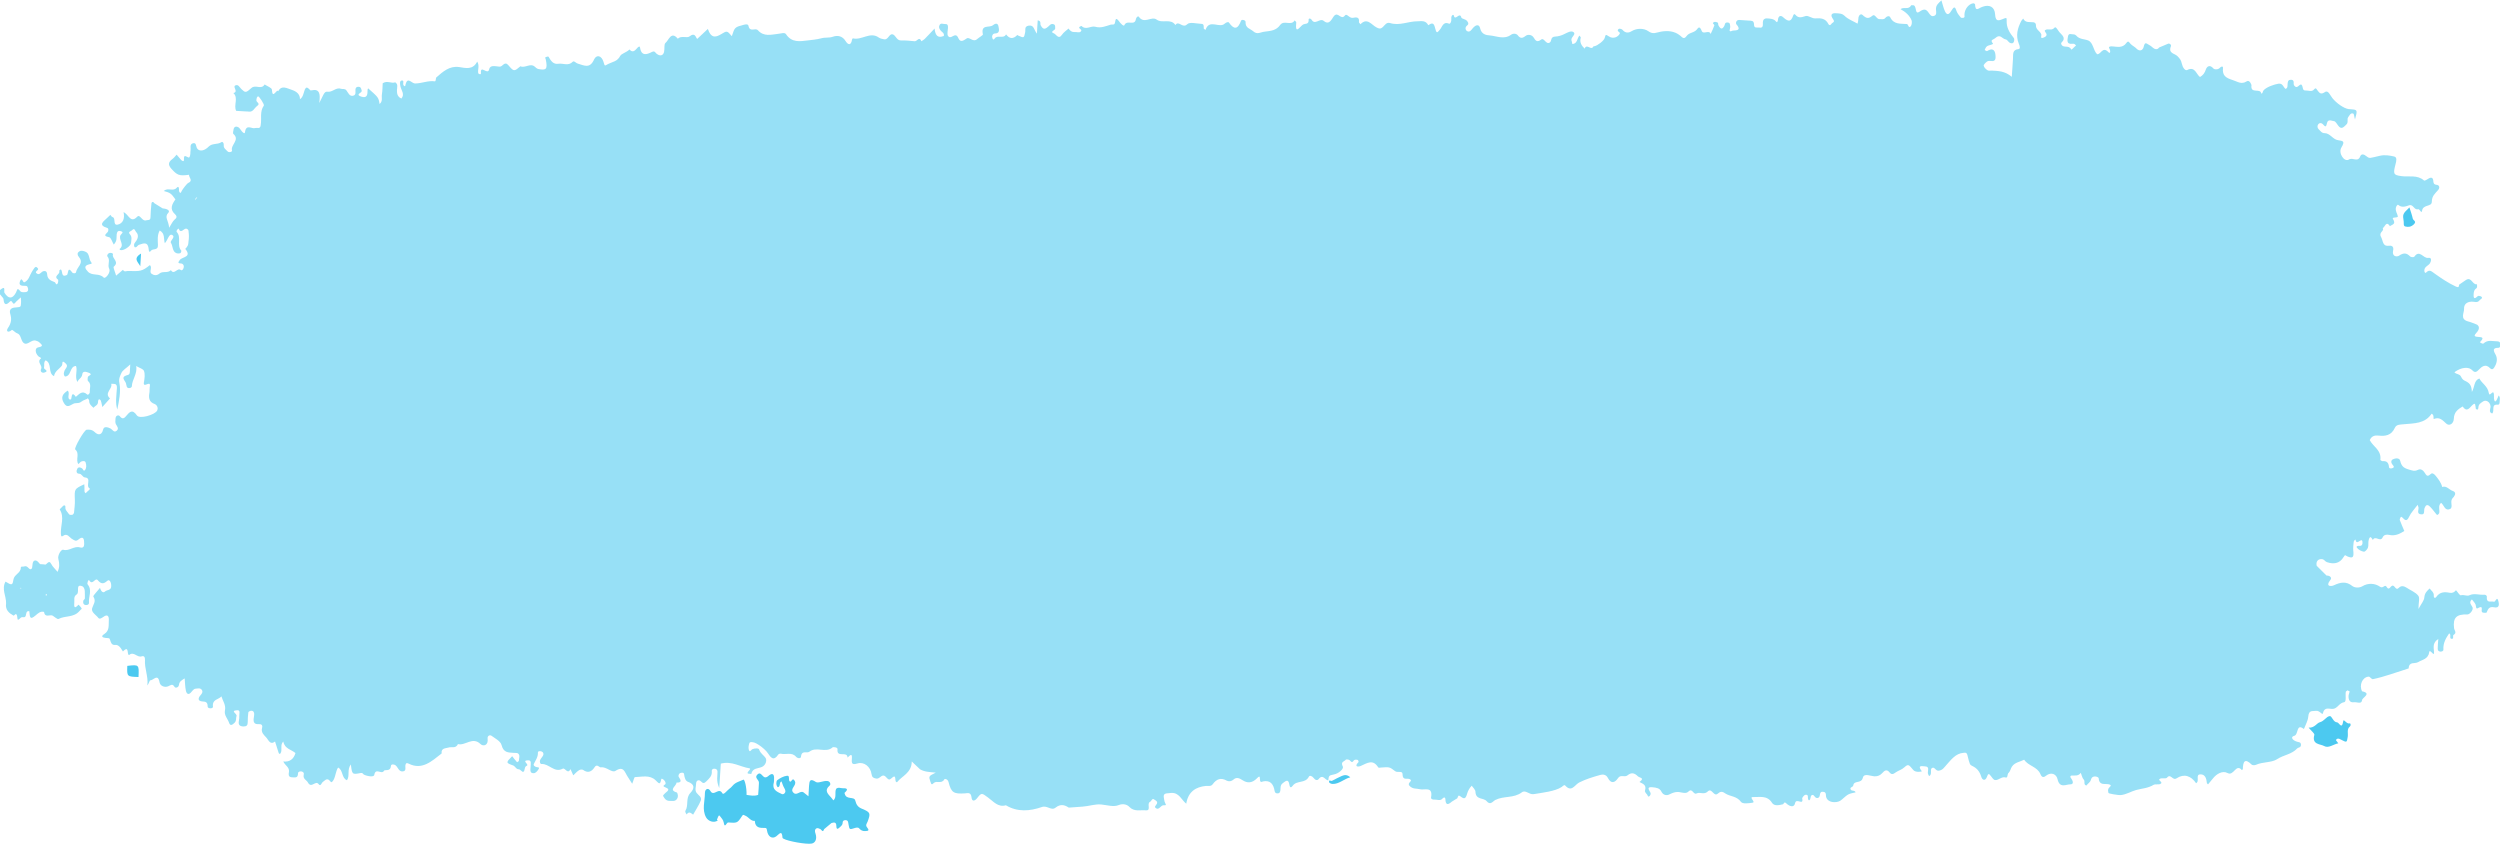 <svg width="266" height="90" viewBox="0 0 266 90" fill="none" xmlns="http://www.w3.org/2000/svg">
<path opacity="0.58" d="M265.832 63.985C265.686 63.34 265.518 64.089 265.351 64.026C265.059 63.922 264.536 64.234 264.599 63.506C264.62 63.34 264.431 63.257 264.264 63.278C263.762 63.319 263.261 63.09 262.738 63.34C262.466 63.465 262.153 63.236 261.839 63.34C261.714 63.382 261.505 62.986 261.317 62.799C261.129 63.028 260.92 63.132 260.627 63.069C260.104 62.965 259.603 62.965 259.226 63.506C259.08 63.714 258.934 63.569 258.955 63.423C258.996 63.007 258.683 62.861 258.516 62.612C258.244 62.861 257.993 63.09 257.951 63.548C257.93 63.901 257.638 64.213 257.324 64.796C257.324 64.13 257.491 63.61 257.303 63.382C257.011 63.007 256.488 62.82 256.091 62.549C255.819 62.362 255.485 62.279 255.255 62.529C254.878 62.924 254.837 62.217 254.523 62.321C254.335 62.383 254.189 62.882 253.938 62.445C253.729 62.113 253.582 62.674 253.227 62.425C252.725 62.071 251.994 61.988 251.346 62.383C251.011 62.57 250.551 62.549 250.3 62.362C249.632 61.821 249.025 61.946 248.315 62.279C248.043 62.404 247.374 62.445 247.959 61.697C248.168 61.447 247.855 61.218 247.541 61.239L246.496 60.199C246.391 59.741 246.642 59.45 247.06 59.492C247.29 59.513 247.395 59.741 247.562 59.804C248.252 60.053 248.942 59.991 249.36 59.263C249.548 58.951 249.548 59.117 249.757 59.2C250.363 59.45 250.468 59.304 250.384 58.535C250.363 58.264 250.405 57.973 250.426 57.703C250.426 57.536 250.614 57.37 250.635 57.432C250.739 58.14 251.304 57.079 251.367 57.661C251.387 57.89 251.325 58.119 251.032 58.077C250.886 58.056 250.656 58.119 250.781 58.285C250.948 58.493 251.241 58.66 251.513 58.701C251.638 58.722 251.889 58.452 251.952 58.264C252.036 58.015 251.952 57.703 252.035 57.432C252.203 56.788 252.454 57.474 252.474 57.453C252.725 56.912 253.269 57.744 253.52 57.162C253.645 56.892 253.938 56.85 254.209 56.912C254.816 57.058 255.338 56.808 255.819 56.496C255.652 56.101 255.485 55.727 255.338 55.331C255.317 55.248 255.38 55.123 255.422 55.04C255.485 54.936 255.547 54.999 255.652 55.103C255.903 55.373 256.091 55.498 256.321 54.999C256.53 54.541 256.906 54.166 257.241 53.709C257.282 53.875 257.303 53.917 257.324 53.959C257.387 54.229 257.073 54.687 257.617 54.728C258.035 54.77 257.889 54.354 257.951 54.125C258.098 53.688 258.286 53.626 258.578 53.938C258.808 54.166 258.996 54.437 259.205 54.687C259.289 54.811 259.352 54.853 259.519 54.624C259.644 54.354 259.352 53.834 259.728 53.501C260.021 53.709 260.104 54.27 260.522 54.208C261.066 54.125 260.752 53.584 260.836 53.251C260.878 53.064 260.982 52.981 261.087 52.856C261.275 52.606 261.317 52.357 260.961 52.232C260.585 52.107 260.313 51.65 259.853 51.816C259.728 51.337 259.435 50.963 259.143 50.609C258.996 50.422 258.787 50.277 258.62 50.443C258.369 50.672 258.223 50.693 258.056 50.401C257.889 50.11 257.617 49.819 257.282 49.986C256.885 50.194 256.634 50.048 256.258 49.944C255.756 49.798 255.505 49.59 255.38 49.029C255.317 48.696 254.857 48.737 254.586 48.883C254.377 48.987 254.398 49.257 254.565 49.445C254.648 49.549 254.816 49.694 254.586 49.798C254.46 49.861 254.189 49.881 254.189 49.694C254.147 49.216 253.938 49.029 253.52 49.07C253.436 49.07 253.269 48.966 253.269 48.945C253.415 47.885 252.474 47.51 252.14 46.824C252.349 46.387 252.663 46.304 253.081 46.345C253.791 46.428 254.439 46.345 254.816 45.513C254.983 45.139 255.401 45.18 255.777 45.139C256.843 45.035 258.014 45.097 258.725 44.016C259.059 44.161 258.85 44.639 258.976 44.577C259.582 44.328 259.895 44.723 260.292 45.076C260.627 45.368 261.066 45.076 261.087 44.556C261.108 43.828 261.547 43.537 262.027 43.246C262.529 43.974 262.801 43.287 263.135 43.038C263.407 42.83 263.344 43.1 263.386 43.204C263.428 43.308 263.386 43.454 263.449 43.516C263.658 43.703 263.7 43.454 263.7 43.35C263.721 42.996 263.972 42.871 264.181 42.726C264.515 42.476 264.954 42.788 264.996 43.225C265.017 43.475 264.745 43.849 265.163 43.995C265.477 43.745 264.996 42.975 265.769 43.059C265.999 43.079 265.957 42.726 265.978 42.518C265.999 42.351 265.978 42.185 265.853 42.081C265.79 42.227 265.748 42.372 265.665 42.518C265.602 42.643 265.477 42.851 265.393 42.58C265.309 42.331 265.414 42.019 265.309 41.79C265.205 41.561 264.87 42.268 264.808 41.81C264.682 41.062 264.076 40.812 263.804 40.271C263.219 40.479 263.323 41.145 263.01 41.706C262.968 40.958 262.78 40.75 262.195 40.479C262.069 40.417 261.944 40.271 261.881 40.126C261.735 39.751 261.338 39.855 261.15 39.606C261.86 39.065 262.696 38.982 263.073 39.418C263.324 39.689 263.533 39.564 263.721 39.356C264.076 38.982 264.473 38.69 264.912 39.148C265.247 39.502 265.393 39.065 265.477 38.94C265.686 38.566 265.748 38.108 265.518 37.713C265.247 37.234 265.247 37.005 265.853 37.005C265.999 37.005 266.062 36.777 266.041 36.589C266.02 36.423 265.916 36.319 265.727 36.319C265.226 36.319 264.703 36.111 264.243 36.548C264.16 36.631 263.846 36.423 263.867 36.402C264.431 35.841 263.992 35.882 263.616 35.841C263.156 35.799 263.282 35.653 263.512 35.383C263.867 35.008 263.825 34.613 263.428 34.489C263.135 34.385 262.864 34.26 262.592 34.197C261.714 33.948 262.195 33.303 262.174 32.866C262.153 32.367 262.487 32.117 262.968 32.096C263.261 32.075 263.595 32.283 263.846 31.93C263.93 31.826 264.16 31.764 264.055 31.597C263.992 31.514 263.721 31.451 263.658 31.493C263.303 31.826 263.156 31.826 263.198 31.264C263.219 31.015 263.261 30.827 263.449 30.703C263.616 30.599 263.553 30.411 263.553 30.245C263.073 30.349 262.968 29.413 262.383 29.787L261.651 30.287C261.609 30.495 261.651 30.64 261.317 30.495C260.501 30.12 259.77 29.621 259.038 29.101C258.704 28.872 258.516 28.622 258.139 28.997C258.014 29.122 257.93 28.893 257.951 28.727C257.993 28.352 258.39 28.269 258.557 27.998C258.704 27.749 258.746 27.374 258.369 27.437C257.847 27.541 257.45 26.501 256.885 27.312C256.822 27.395 256.53 27.374 256.446 27.291C256.07 26.896 255.735 26.875 255.255 27.208C255.025 27.354 254.481 27.312 254.628 26.646C254.711 26.293 254.544 26.105 254.209 26.147C253.499 26.251 253.582 25.669 253.352 25.232C253.039 24.691 253.729 24.608 253.52 24.275C253.771 24.15 253.875 23.443 254.293 24.067C254.502 23.88 254.983 23.88 254.607 23.297C254.46 23.048 255.171 23.235 255.129 23.006C255.067 22.715 254.857 22.465 254.92 22.112C254.962 21.904 255.108 21.737 255.171 21.8C255.568 22.133 255.965 21.966 256.342 21.841C256.781 21.696 256.864 22.403 257.303 22.257C257.429 22.216 257.659 22.756 257.7 22.465C257.784 21.696 258.746 22.049 258.746 21.467C258.746 20.843 259.101 20.593 259.415 20.219C259.603 20.011 259.603 19.678 259.205 19.657C259.017 19.636 258.934 19.532 258.913 19.345C258.892 18.825 258.662 18.825 258.307 19.054C258.181 19.137 257.972 19.262 257.909 19.2C257.199 18.576 256.321 18.846 255.526 18.742C254.648 18.617 254.607 18.534 254.899 17.411C254.962 17.182 255.067 16.745 254.774 16.662C254.272 16.537 253.708 16.454 253.206 16.578C252.161 16.807 252.14 16.911 251.785 16.62C251.534 16.412 251.262 16.329 251.137 16.62C250.865 17.327 250.342 16.703 249.924 16.974C249.423 17.286 248.754 16.267 249.13 15.684C249.548 14.998 249.276 14.998 248.754 14.914C248.21 14.831 247.917 14.166 247.332 14.166C247.019 14.166 246.893 13.916 246.705 13.75C246.559 13.604 246.559 13.417 246.621 13.292C246.726 13.063 246.977 13.042 247.144 13.209C247.353 13.417 247.478 13.646 247.583 13.126C247.688 12.605 248.106 12.876 248.356 12.897C248.503 12.918 248.649 13.188 248.775 13.354C249.13 13.854 249.381 13.5 249.652 13.25C249.903 13.021 249.694 12.689 249.841 12.481C249.966 12.314 250.112 11.961 250.384 12.085C250.489 12.148 250.489 12.46 250.572 12.71C250.844 11.711 250.844 11.69 250.196 11.628C250.091 11.607 249.987 11.628 249.882 11.607C249.36 11.524 248.586 10.962 248.168 10.442C247.938 10.172 247.729 9.548 247.374 9.797C246.914 10.109 246.789 9.881 246.559 9.589C246.475 9.485 246.412 9.277 246.224 9.506C245.973 9.818 245.639 9.61 245.346 9.631C244.97 9.652 245.054 9.36 244.949 9.111C244.761 8.716 244.51 9.444 244.217 9.215C244.071 9.111 244.029 8.986 244.05 8.799C244.05 8.466 243.82 8.466 243.611 8.508C243.444 8.549 243.423 8.736 243.402 8.903C243.381 9.111 243.444 9.34 243.193 9.464C242.942 9.298 242.901 8.84 242.441 8.903C242.023 8.965 241.124 9.256 240.831 9.631C240.747 9.714 240.789 9.922 240.601 9.964C240.518 9.319 239.431 10.047 239.556 9.069C239.556 8.986 239.347 8.466 239.054 8.653C238.469 9.028 238.072 8.674 237.528 8.508C236.818 8.279 236.441 8.05 236.525 7.218C236.546 7.031 236.337 7.052 236.211 7.197C236.002 7.447 235.605 7.405 235.501 7.28C235.145 6.864 234.832 7.031 234.706 7.384C234.581 7.78 234.393 8.008 234.079 8.196C233.661 7.884 233.557 7.031 232.72 7.447C232.491 7.572 232.219 7.135 232.156 6.802C232.052 6.324 231.905 6.219 231.675 5.97C231.404 5.679 230.672 5.699 230.985 4.93C231.048 4.784 230.902 4.618 230.714 4.639L229.731 5.055C229.627 5.2 229.501 5.263 229.334 5.221C229.083 5.159 228.958 4.93 228.707 4.805C228.372 4.639 228.226 4.368 228.08 5.013C227.996 5.325 227.683 5.554 227.285 5.138C227.16 4.992 226.888 4.867 226.7 4.68C226.575 4.555 226.47 4.264 226.261 4.555C225.822 5.179 225.237 4.951 224.673 4.93C224.526 4.93 224.317 4.971 224.422 5.138C224.589 5.408 224.547 5.803 224.317 5.533C223.711 4.888 223.523 5.845 223.126 5.762C222.708 5.346 222.728 4.535 222.185 4.306C221.767 4.139 221.265 4.202 220.91 3.786C220.847 3.723 220.743 3.661 220.659 3.661C220.429 3.682 220.095 3.453 220.032 3.89C219.969 4.243 219.844 4.722 220.471 4.659C220.617 4.639 220.784 4.639 220.889 4.867C220.68 4.951 220.429 5.387 220.366 5.242C220.115 4.743 219.509 5.179 219.321 4.701C219.3 4.659 219.3 4.555 219.342 4.535C219.886 4.015 219.363 3.723 219.112 3.411C218.966 3.224 218.736 2.787 218.61 2.933C218.297 3.328 217.9 2.995 217.607 3.203C217.523 3.266 217.565 3.328 217.649 3.453C217.962 3.827 217.503 3.973 217.398 4.015C217.022 4.139 217.252 3.786 217.189 3.64C217.043 3.287 216.604 3.141 216.625 2.704C216.625 2.496 216.541 2.413 216.374 2.371C215.977 2.309 215.517 2.475 215.266 1.976C215.203 2.059 215.14 2.122 215.078 2.205C214.66 2.995 214.451 3.807 214.806 4.659C214.91 4.888 214.973 5.2 214.785 5.221C214.053 5.283 214.221 5.845 214.179 6.303C214.137 6.844 214.116 7.405 214.053 8.175C213.322 7.551 212.611 7.551 211.921 7.509C211.754 7.509 211.566 7.551 211.461 7.468C211.294 7.364 211.106 7.176 211.064 6.989C211.043 6.885 211.273 6.656 211.42 6.552C211.524 6.469 211.712 6.469 211.859 6.49C212.381 6.573 212.339 6.157 212.318 5.845C212.256 5.221 211.921 5.117 211.44 5.429C211.378 5.471 211.273 5.367 211.169 5.325C211.211 5.242 211.231 5.159 211.273 5.096C211.44 4.763 211.817 4.847 212.068 4.659C211.691 4.202 212.068 4.264 212.318 4.035C212.82 3.578 213.029 4.119 213.364 4.181C213.614 4.223 213.677 4.472 213.844 4.555C213.97 4.618 214.179 4.659 214.262 4.472C214.325 4.347 214.346 4.119 214.262 4.035C213.823 3.495 213.468 2.933 213.51 2.163C213.531 1.81 213.405 1.914 213.175 1.997C212.778 2.142 212.318 2.434 212.277 1.518C212.235 0.749 211.691 0.437 210.918 0.728C210.5 0.874 210.186 1.31 210.144 0.458C210.144 0.416 209.998 0.333 209.935 0.354C209.475 0.416 209.016 0.978 209.016 1.581C209.016 1.726 209.078 1.851 208.911 1.893C208.827 1.914 208.66 1.914 208.618 1.851C208.472 1.643 208.284 1.477 208.179 1.186C208.012 0.666 207.908 0.666 207.594 1.186C207.343 1.602 207.134 1.602 206.946 1.206C206.779 0.853 206.695 0.437 206.57 0.042C206.256 0.333 205.964 0.541 205.985 1.019C206.005 1.248 206.11 1.622 205.734 1.706C205.483 1.768 205.357 1.56 205.232 1.394C204.939 0.936 204.709 0.915 204.229 1.248C203.664 1.643 204.02 0.458 203.476 0.562C203.434 0.562 203.351 0.541 203.33 0.582C203.079 1.082 202.535 0.686 202.222 0.978C202.724 1.248 203.163 1.622 203.393 2.163C203.455 2.33 203.413 2.662 203.309 2.787C203.058 3.079 203.058 2.579 202.891 2.558C202.222 2.496 201.511 2.642 201.114 1.83C201.009 1.643 200.738 1.726 200.591 1.914C200.424 2.122 200.215 2.018 200.006 2.038C199.672 2.08 199.504 1.435 199.233 1.664C198.815 2.018 198.585 1.976 198.187 1.602C197.978 1.394 197.728 1.643 197.728 2.018C197.728 2.163 197.686 2.33 197.644 2.517C197.142 2.226 196.641 2.059 196.264 1.685C195.972 1.414 195.7 1.435 195.407 1.414C194.843 1.352 194.717 1.602 195.052 2.059C195.282 2.371 194.947 2.392 194.864 2.538C194.78 2.683 194.634 2.746 194.529 2.538C194.237 1.955 193.714 1.914 193.191 1.955C192.794 1.997 192.418 1.622 192.125 1.706C191.707 1.83 191.373 1.976 191.038 1.581C190.955 1.477 190.871 1.477 190.808 1.622C190.537 2.475 190.16 2.226 189.701 1.81C189.492 1.622 189.22 1.664 189.178 2.08C189.157 2.226 189.115 2.475 188.948 2.267C188.739 2.018 188.509 2.018 188.258 1.976C187.84 1.914 187.527 1.955 187.568 2.538C187.589 2.787 187.506 2.995 187.213 2.933C186.983 2.891 186.628 3.058 186.628 2.621C186.628 2.35 186.544 2.226 186.293 2.205C185.875 2.184 185.457 2.142 185.039 2.122C184.725 2.122 184.663 2.454 184.746 2.579C185.436 3.37 184.454 3.203 184.328 3.266C183.827 3.515 184.119 3.016 184.098 2.85C184.057 2.621 184.119 2.413 183.806 2.392C183.492 2.371 183.555 2.621 183.45 2.787C183.241 3.141 183.074 3.12 182.844 2.704C182.802 2.621 182.823 2.434 182.781 2.413C182.656 2.35 182.468 2.288 182.363 2.35C182.092 2.496 182.447 2.6 182.405 2.704C182.301 3.016 182.154 3.307 182.008 3.619C181.841 3.079 181.193 3.807 181.026 3.203C180.984 3.079 180.816 2.746 180.607 3.058C180.315 3.515 179.729 3.432 179.458 3.827C179.165 4.243 178.998 3.973 178.768 3.786C178.162 3.287 177.409 3.245 176.719 3.37C176.218 3.453 175.904 3.703 175.361 3.307C174.943 3.016 174.19 2.954 173.584 3.328C173.249 3.536 172.915 3.515 172.622 3.162C172.539 3.079 172.288 3.016 172.225 3.079C171.932 3.328 172.413 3.411 172.35 3.557C172.183 3.952 171.619 4.181 171.18 3.869C170.804 3.619 170.845 3.703 170.741 4.035C170.657 4.347 169.947 4.867 169.675 4.909C169.633 4.909 169.549 4.93 169.528 4.951C169.299 5.429 168.818 4.576 168.609 5.179C168.295 4.867 168.044 4.535 168.191 4.015C168.212 3.952 168.107 3.869 168.044 3.786C167.793 4.119 167.814 4.68 167.292 4.68C167.271 4.576 167.271 4.472 167.229 4.368C167.041 3.973 167.731 3.703 167.438 3.432C167.187 3.224 166.79 3.453 166.456 3.619C166.184 3.765 165.766 3.89 165.473 3.89C164.951 3.911 165.118 4.368 164.909 4.514C164.491 4.805 164.303 3.973 163.989 4.202C163.571 4.535 163.383 4.347 163.195 4.015C162.986 3.661 162.568 3.661 162.379 3.786C162.024 4.056 161.794 4.16 161.481 3.744C161.334 3.557 160.979 3.536 160.77 3.703C160.017 4.243 159.244 3.827 158.491 3.765C158.22 3.744 157.634 3.703 157.488 3.016C157.383 2.538 157.007 2.579 156.589 3.141C156.422 3.37 156.255 3.411 156.087 3.307C155.899 3.162 155.878 2.912 156.066 2.746C156.275 2.579 156.275 2.475 156.108 2.246C155.92 1.997 155.544 2.038 155.481 1.851C155.314 1.206 154.812 2.309 154.687 1.643C154.687 1.622 154.603 1.56 154.582 1.581C154.352 1.726 154.436 1.976 154.415 2.184C154.394 2.371 154.29 2.579 154.164 2.517C153.516 2.246 153.453 2.912 153.161 3.203C153.056 3.307 152.889 3.64 152.764 3.224C152.617 2.808 152.638 2.205 151.969 2.683C151.698 2.163 151.3 2.246 150.799 2.267C149.837 2.267 148.896 2.766 147.914 2.454C147.517 2.33 147.35 2.683 147.12 2.891C146.89 3.099 146.722 3.058 146.451 2.912C145.928 2.642 145.468 1.83 144.758 2.579C144.695 2.496 144.59 2.434 144.59 2.35C144.674 1.768 144.256 1.83 143.984 1.893C143.587 1.997 143.294 1.373 143.106 1.643C142.688 2.205 142.375 1.206 141.956 1.685C141.706 1.955 141.476 2.746 140.849 2.226C140.43 1.872 139.929 2.725 139.553 2.101C139.448 1.934 139.239 1.934 139.239 2.08C139.281 2.642 138.863 2.475 138.633 2.621C138.298 2.829 137.776 3.765 137.922 2.392C137.922 2.33 137.818 2.246 137.755 2.163C137.379 2.808 136.626 2.08 136.208 2.662C135.79 3.245 135.225 3.287 134.557 3.37C134.118 3.411 133.783 3.723 133.344 3.328C133.01 3.037 132.487 2.995 132.529 2.33C132.529 2.122 132.111 2.038 132.048 2.205C131.693 3.162 131.296 3.162 130.752 2.392C130.689 2.309 130.48 2.371 130.334 2.496C129.749 3.079 128.683 1.955 128.264 3.183C128.202 3.12 128.076 3.079 128.076 3.016C128.076 2.787 128.118 2.538 127.826 2.538C127.303 2.517 126.592 2.309 126.32 2.579C125.819 3.079 125.422 2.122 125.066 2.662C124.544 1.914 123.687 2.538 123.059 2.08C122.516 1.685 121.743 2.6 121.178 1.789C121.095 1.664 120.885 1.851 120.865 2.018C120.739 2.829 119.903 2.038 119.631 2.683C119.569 2.85 119.213 2.475 119.067 2.267C118.628 1.685 118.711 2.267 118.607 2.496C118.523 2.683 118.335 2.579 118.189 2.621C117.645 2.787 117.123 3.016 116.558 2.85C116.078 2.704 115.555 3.245 115.074 2.766C115.053 2.746 114.844 2.85 114.823 2.912C114.782 3.079 115.262 3.162 114.949 3.391C114.802 3.495 114.552 3.391 114.343 3.411C114.05 3.432 113.862 3.287 113.695 3.037C113.465 3.245 113.172 3.432 113.005 3.682C112.628 4.264 112.378 3.64 112.148 3.557C111.625 3.37 112.273 3.245 112.273 3.037C112.252 2.87 112.315 2.683 112.148 2.6C112.022 2.538 111.855 2.517 111.709 2.662C111.186 3.183 110.998 3.183 110.726 2.683C110.643 2.538 110.831 2.246 110.413 2.163C110.392 2.6 110.35 3.016 110.329 3.578C109.995 3.183 110.036 2.642 109.472 2.725C108.949 2.808 109.138 3.183 109.075 3.453C108.949 4.056 108.949 4.056 108.343 3.786C108.301 3.765 108.239 3.723 108.239 3.723C107.821 4.16 107.423 4.16 107.047 3.661C106.755 4.181 106.148 3.661 105.835 4.098C105.73 4.243 105.668 4.243 105.605 4.098C105.563 3.994 105.542 3.89 105.584 3.786C105.626 3.619 105.751 3.557 105.918 3.557C106.441 3.536 106.274 3.037 106.232 2.787C106.169 2.434 105.897 2.475 105.647 2.683C105.291 2.995 104.33 2.538 104.581 3.661C104.601 3.744 104.183 3.973 103.995 4.139C103.535 4.576 103.159 3.869 102.846 4.098C102.49 4.347 102.177 4.535 101.968 4.056C101.675 3.37 101.299 4.098 100.985 3.931C100.902 3.89 100.818 3.765 100.818 3.682C100.797 3.453 100.839 3.224 100.86 3.016C100.881 2.787 100.881 2.538 100.567 2.558C100.379 2.579 100.128 2.413 99.982 2.642C99.856 2.85 99.919 3.037 100.065 3.224C100.191 3.411 100.504 3.495 100.421 3.827C99.794 4.077 99.522 3.807 99.438 3.037C99.041 3.453 98.728 3.807 98.393 4.139C98.288 4.243 98.163 4.306 98.038 4.389C97.808 3.827 97.578 4.41 97.327 4.389C96.846 4.347 96.386 4.285 95.906 4.306C95.425 4.327 95.341 3.848 95.049 3.682C94.609 3.474 94.526 4.285 94.066 4.181C93.878 4.139 93.69 4.119 93.502 3.994C92.582 3.328 91.662 4.327 90.742 4.077C90.721 4.077 90.68 4.16 90.659 4.202C90.554 4.867 90.241 4.805 89.969 4.368C89.614 3.786 89.07 3.744 88.61 3.911C88.192 4.056 87.795 3.952 87.377 4.077C86.917 4.202 86.394 4.243 85.913 4.306C85.161 4.389 84.241 4.576 83.635 3.64C83.489 3.411 83.091 3.578 82.799 3.599C82.067 3.682 81.273 3.931 80.646 3.224C80.374 2.912 79.789 3.474 79.642 2.766C79.601 2.538 79.35 2.579 79.12 2.642C78.179 2.891 78.179 2.891 77.866 3.848C77.343 3.245 77.364 3.266 76.758 3.619C76.235 3.931 75.692 4.181 75.315 3.079C74.876 3.495 74.542 3.807 74.186 4.139C74.019 4.015 73.978 3.391 73.371 3.869C73.1 4.098 72.493 3.744 72.117 4.119C71.406 3.266 71.156 4.285 70.8 4.576C70.633 4.722 70.737 5.2 70.654 5.533C70.549 5.949 70.194 6.011 69.818 5.679C69.692 5.554 69.65 5.387 69.358 5.533C68.898 5.762 68.25 6.053 68.103 5.075C68.083 4.909 67.999 4.93 67.874 5.034C67.623 5.283 67.372 5.72 66.975 5.263C66.682 5.575 66.118 5.699 65.992 5.949C65.679 6.552 65.177 6.573 64.717 6.802C64.341 6.989 64.362 7.114 64.216 6.594C64.006 5.887 63.463 5.783 63.212 6.324C62.752 7.384 62.083 6.927 61.456 6.76C61.289 6.719 61.08 6.428 60.934 6.573C60.474 7.052 59.93 6.719 59.449 6.781C58.864 6.885 58.613 6.469 58.362 6.032C58.342 5.991 58.174 6.032 58.07 6.074C57.944 6.136 58.049 6.199 58.07 6.324C58.279 7.364 58.133 7.509 57.275 7.343C57.087 7.301 57.025 7.176 56.899 7.093C56.418 6.677 55.875 7.28 55.373 7.052C54.704 7.613 54.683 7.634 54.098 6.948C53.68 6.448 53.492 7.114 53.157 7.093C52.76 7.072 52.154 6.864 52.05 7.364C51.903 8.071 51.088 6.802 51.172 7.8C51.192 7.946 50.921 7.925 50.879 7.759C50.816 7.384 51.046 6.989 50.774 6.552C50.315 7.468 49.541 7.239 48.851 7.135C47.827 6.989 47.137 7.613 46.426 8.237C46.343 8.3 46.406 8.674 46.259 8.653C45.548 8.549 44.859 8.882 44.169 8.882C43.772 8.882 43.333 8.05 43.124 9.111C43.103 9.215 42.977 9.173 42.915 9.028C42.852 8.861 43.04 8.508 42.726 8.57C42.496 8.612 42.559 8.986 42.601 9.173C42.685 9.61 43.103 10.026 42.706 10.484C42.141 10.234 42.225 9.714 42.267 9.215C42.287 9.028 42.246 8.903 42.057 8.757C41.66 8.924 41.2 8.528 40.72 8.861C40.699 9.236 40.699 9.631 40.636 10.026C40.573 10.359 40.761 10.775 40.385 11.066C40.281 10.38 40.26 10.359 39.173 9.402C39.152 9.444 39.11 9.485 39.11 9.548C39.11 10.047 39.089 10.505 38.42 10.276C37.73 10.026 38.587 9.881 38.483 9.631C38.42 9.485 38.441 9.319 38.274 9.256C38.128 9.215 37.94 9.215 37.856 9.381C37.73 9.652 38.002 10.109 37.542 10.193C37.166 10.255 37.041 9.839 36.852 9.61C36.685 9.402 36.455 9.506 36.267 9.444C35.745 9.256 35.368 9.86 34.804 9.756C34.49 9.693 34.323 10.317 33.968 10.962C34.114 9.964 33.989 9.423 33.153 9.61C33.111 9.631 33.027 9.631 33.006 9.589C32.734 9.319 32.546 9.09 32.358 9.756C32.295 9.943 32.212 10.38 31.919 10.546C31.919 9.881 31.334 9.652 30.958 9.527C30.581 9.423 29.954 9.007 29.599 9.714C29.453 9.381 28.993 10.65 28.93 9.548C28.93 9.34 28.428 9.173 28.157 8.986C27.801 9.589 27.195 8.965 26.756 9.36C26.15 9.901 26.108 9.881 25.669 9.464C25.481 9.277 25.355 8.944 25.042 9.09C24.707 9.236 25.418 9.756 24.833 9.901C25.397 10.421 24.833 11.17 25.125 11.794C25.46 11.815 25.815 11.836 26.171 11.857C26.275 11.857 26.38 11.857 26.484 11.877C26.923 11.94 27.07 11.482 27.362 11.274C27.759 11.004 27.237 10.879 27.279 10.65C27.299 10.484 27.32 10.296 27.467 10.255C27.571 10.234 28.157 11.129 28.073 11.233C27.613 11.877 27.864 12.626 27.738 13.313C27.697 13.77 27.383 13.562 27.153 13.625C26.798 13.75 26.192 13.146 26.066 14.062C26.045 14.29 25.857 14.103 25.753 13.999C25.606 13.833 25.502 13.604 25.334 13.521C25.167 13.438 24.916 13.438 24.854 13.75C24.833 13.916 24.749 14.186 24.833 14.249C25.564 14.894 24.519 15.393 24.686 16.017C24.728 16.163 24.352 16.267 24.206 16.1C24.038 15.913 23.767 15.767 23.808 15.434C23.829 15.226 23.683 15.039 23.558 15.123C23.14 15.414 22.596 15.206 22.199 15.601C21.781 16.038 21.237 16.163 20.986 15.809C20.819 15.58 20.924 15.081 20.464 15.268C20.171 15.393 20.318 15.767 20.276 16.017C20.255 16.121 20.255 16.246 20.255 16.35C20.213 16.724 20.15 16.849 19.941 16.703C19.314 16.329 19.753 17.203 19.461 17.14C19.377 17.119 19.314 17.057 19.252 16.995C19.105 16.828 18.98 16.662 18.792 16.454C18.645 16.62 18.52 16.787 18.353 16.911C17.935 17.223 17.83 17.515 18.248 17.972C18.854 18.638 19.063 18.742 20.109 18.596C20.088 18.887 20.589 19.22 20.025 19.47C19.879 19.532 19.419 20.156 19.356 20.281C19.314 20.364 19.231 20.531 19.21 20.531C19.043 20.468 19.043 20.323 19.043 20.156C19.043 20.032 19.022 19.74 18.812 19.969C18.436 20.427 17.851 19.907 17.433 20.323C18.123 20.51 18.227 20.593 18.666 21.217C18.311 21.716 18.018 22.236 18.604 22.777C18.854 23.006 18.834 23.173 18.562 23.381C18.374 23.547 18.269 23.797 17.997 24.233C17.935 23.443 17.454 23.11 17.914 22.632C18.102 22.445 17.872 22.216 17.308 22.174L16.409 21.613C16.304 21.425 16.137 21.467 16.116 21.633C16.053 22.133 16.032 22.652 16.011 23.152C15.991 23.485 15.74 23.381 15.552 23.443C15.113 23.589 14.904 22.756 14.611 23.048C13.879 23.817 13.712 22.819 13.148 22.569C13.294 23.256 13.085 23.776 12.521 23.901C11.956 24.005 12.374 23.193 11.956 23.089C11.873 23.069 11.81 22.944 11.747 22.86C11.622 22.965 11.517 23.089 11.392 23.193C11.015 23.568 10.388 23.942 11.413 24.254C11.58 24.296 11.538 24.608 11.454 24.691C11.099 25.024 11.078 25.128 11.601 25.232C11.81 25.273 11.935 25.731 12.102 26.022C12.5 25.606 12.374 25.253 12.416 24.92C12.458 24.608 12.604 24.525 12.834 24.587C13.231 24.712 12.939 24.837 12.834 25.003C12.541 25.482 13.336 26.064 12.709 26.501C12.751 26.542 12.771 26.605 12.813 26.605C13.148 26.709 13.921 26.189 13.942 25.856C13.963 25.544 14.088 25.211 13.817 24.92C13.566 24.649 13.963 24.608 14.067 24.483C14.318 24.192 14.381 24.587 14.486 24.691C14.757 24.962 14.694 25.315 14.527 25.585C14.381 25.814 14.151 25.96 14.318 26.293C14.548 26.397 14.611 26.105 14.799 26.043C15.301 25.877 15.74 25.689 15.823 26.522C15.823 26.626 15.865 26.958 16.053 26.688C16.262 26.397 16.827 26.709 16.806 26.064C16.785 25.565 16.722 25.003 16.994 24.525C17.579 24.837 17.391 25.419 17.537 25.877C17.83 25.585 17.976 24.878 18.269 24.982C18.792 25.19 18.039 25.606 18.185 25.835C18.415 26.189 18.311 26.75 18.771 26.938C18.896 26.979 19.063 26.979 19.189 26.938C19.252 26.917 19.314 26.688 19.293 26.667C18.771 26.126 19.335 25.253 18.812 24.691C18.729 24.608 18.834 24.4 19.001 24.317C19.252 24.962 19.565 24.233 19.858 24.337C20.13 24.441 20.046 24.67 20.088 24.878C20.13 25.086 20.067 25.773 20.025 25.981C19.983 26.23 19.711 26.48 19.711 26.48C20.443 27.374 19.419 27.312 19.147 27.645C18.75 28.123 19.189 27.978 19.377 28.061C19.523 28.123 19.586 28.29 19.544 28.477C19.502 28.643 19.377 28.831 19.231 28.727C18.854 28.435 18.541 29.309 18.185 28.747C17.83 29.101 17.328 28.81 16.973 29.101C16.68 29.351 16.367 29.309 16.116 29.122C15.844 28.914 16.241 28.456 15.949 28.206C15.113 28.872 14.945 28.872 13.628 28.831C13.419 28.831 13.231 28.976 13.085 28.706C12.855 28.914 12.625 29.101 12.353 29.33C12.27 28.997 12.019 28.456 12.102 28.373C12.751 27.853 11.873 27.499 12.019 27.062C12.061 26.938 11.768 26.875 11.643 26.917C11.475 26.958 11.35 27.187 11.434 27.291C11.789 27.686 11.392 28.165 11.622 28.602C11.81 28.997 11.204 29.704 11.036 29.538C10.556 29.018 9.824 29.392 9.364 28.914C9.092 28.622 8.841 28.29 9.489 28.123C9.615 28.082 9.866 28.102 9.699 27.895C9.427 27.562 9.552 26.979 9.113 26.792C8.883 26.688 8.591 26.605 8.382 26.792C8.193 26.938 8.235 27.166 8.402 27.354C8.967 28.019 8.173 28.415 8.089 28.955C8.068 29.122 7.754 29.101 7.692 28.997C7.148 28.227 7.295 29.184 7.106 29.267C6.479 29.559 6.688 28.851 6.479 28.664C6.458 28.643 6.291 28.81 6.291 28.81C6.5 29.163 5.622 29.351 6.166 29.746C6.229 29.787 6.187 30.099 6.124 30.183C5.936 30.391 5.936 30.058 5.81 30.016C5.413 29.871 5.037 29.704 5.016 29.184C4.995 28.851 4.807 28.81 4.619 28.851C4.389 28.914 4.222 29.288 3.95 29.122C3.553 28.893 4.201 28.747 4.034 28.56C3.783 28.248 3.72 28.415 3.406 28.893C3.156 29.288 3.072 29.829 2.591 30.037C2.424 30.099 2.32 29.351 2.11 29.975C1.985 30.37 2.299 30.411 2.57 30.411C2.675 30.411 2.8 30.411 2.863 30.453C2.926 30.495 2.968 30.619 2.988 30.723C3.03 30.911 2.926 31.056 2.758 31.077C2.549 31.098 2.278 31.119 2.173 30.994C1.776 30.515 1.86 30.869 1.671 31.181C1.295 31.847 0.877 31.784 0.48 31.16C0.375 31.015 0.668 30.307 0.041 30.827C-0.356 31.16 -0.001 31.264 0.104 31.431C0.187 31.576 0.355 31.68 0.375 31.826C0.417 32.492 0.689 32.471 1.044 32.096C1.316 31.805 1.337 32.575 1.609 32.221C1.755 32.034 1.964 31.888 2.215 31.639C2.236 31.951 2.257 32.096 2.236 32.263C2.215 32.7 2.194 32.658 1.609 32.72C1.274 32.741 0.94 32.887 1.086 33.386C1.253 33.927 1.212 34.364 0.856 34.884C0.605 35.237 0.835 35.466 1.253 35.112C1.337 35.05 1.588 35.383 1.839 35.466C2.236 35.591 2.215 36.215 2.487 36.465C2.905 36.839 3.302 36.111 3.783 36.236C3.929 36.277 4.075 36.319 4.18 36.423C4.389 36.631 4.744 36.839 4.055 36.964C3.699 37.026 3.72 37.567 4.096 37.921C4.18 38.004 4.452 38.066 4.347 38.15C3.866 38.545 4.577 38.878 4.368 39.273C4.243 39.522 4.473 39.71 4.703 39.647C5.309 39.46 4.64 39.314 4.682 39.127C4.744 38.878 4.619 38.566 4.849 38.337C5.58 38.649 5.058 39.71 5.748 40.022C5.831 39.481 6.312 39.273 6.584 38.898C6.688 38.753 6.521 38.212 6.96 38.649C7.211 38.878 7.148 39.002 6.96 39.273C6.814 39.46 6.688 39.876 6.918 40.063C7.629 40.022 7.378 38.961 8.089 38.94C8.277 39.46 7.922 40.042 8.235 40.646C8.361 40.292 8.716 40.23 8.758 39.814C8.8 39.439 9.197 39.564 9.406 39.647C9.991 39.855 9.364 39.959 9.343 40.126C9.343 40.292 9.26 40.459 9.406 40.583C9.74 40.895 9.531 41.311 9.552 41.686C9.573 41.894 9.364 42.06 9.28 41.977C8.758 41.498 8.444 41.914 8.068 42.227C7.775 41.81 7.65 41.852 7.587 42.393C7.566 42.58 7.336 42.539 7.295 42.351C7.232 42.102 7.42 41.81 7.211 41.561C6.709 41.873 6.417 42.247 6.793 42.871C7.127 43.454 7.42 43.142 7.817 42.955C8.068 42.83 8.382 42.975 8.674 42.726C8.862 42.559 9.28 42.476 9.343 42.372C9.385 42.455 9.489 42.539 9.489 42.622C9.469 43.017 9.74 43.183 9.949 43.391C10.096 43.183 10.43 43.121 10.43 42.767C10.43 42.601 10.493 42.393 10.66 42.539C10.786 42.643 10.786 42.913 10.89 43.308C11.204 42.955 11.454 42.663 11.705 42.393C11.036 41.81 12.019 41.374 11.831 40.833C12.123 40.874 12.479 40.729 12.437 41.311C12.395 42.06 12.249 42.83 12.479 43.579C12.667 42.643 12.876 41.665 12.709 40.791C12.604 40.313 12.771 40.022 12.897 39.73C13.022 39.398 13.419 39.19 13.858 38.773C13.817 39.273 13.838 39.502 13.796 39.71C13.754 39.876 13.607 39.897 13.461 39.938C12.834 40.146 13.273 40.438 13.399 40.77C13.482 41.02 13.419 41.332 13.796 41.291C13.879 41.291 14.026 41.187 14.026 41.124C14.046 40.354 14.653 39.772 14.486 38.94C14.862 39.169 15.259 39.252 15.322 39.481C15.447 39.814 15.384 40.25 15.322 40.625C15.154 41.415 16.032 40.417 15.949 41.062C15.907 41.291 15.928 41.519 15.907 41.727C15.802 42.31 15.823 42.767 16.471 42.996C16.68 43.079 16.869 43.371 16.722 43.683C16.492 44.14 14.841 44.619 14.569 44.203C14.067 43.475 13.775 43.849 13.419 44.265C13.148 44.598 12.98 44.577 12.73 44.265C12.625 44.14 12.312 44.182 12.291 44.515C12.27 44.723 12.249 44.993 12.332 45.139C12.479 45.388 12.688 45.617 12.395 45.846C12.123 46.054 11.977 45.721 11.768 45.596C11.517 45.472 11.057 45.305 10.974 45.7C10.786 46.47 10.305 46.2 10.075 45.971C9.782 45.7 9.51 45.7 9.218 45.721C8.967 45.742 7.859 47.676 8.005 47.822C8.528 48.28 8.005 48.925 8.34 49.382C8.465 49.278 8.57 49.112 8.695 49.091C8.821 49.049 9.051 49.008 9.113 49.216C9.197 49.486 9.218 49.777 9.051 50.006C8.883 50.214 8.841 49.902 8.737 49.84C8.528 49.694 8.319 49.673 8.214 49.902C8.11 50.09 8.11 50.401 8.402 50.401C8.716 50.401 8.779 50.776 9.03 50.797C9.803 50.859 9.051 51.712 9.552 51.982C9.657 52.045 9.26 52.294 9.113 52.482C8.946 52.357 8.988 52.19 8.988 52.024C8.988 51.858 8.988 51.712 8.967 51.525C7.901 52.024 7.922 52.024 7.964 53.168C7.984 53.626 7.922 54.062 7.88 54.52C7.88 54.603 7.775 54.749 7.713 54.77C7.566 54.791 7.399 54.832 7.295 54.645C7.148 54.416 6.918 54.27 6.96 53.938C6.981 53.792 6.835 53.688 6.667 53.875C6.563 54 6.333 54.187 6.354 54.208C6.897 55.04 6.417 55.935 6.479 56.808C6.5 56.933 6.479 57.183 6.709 57.016C7.169 56.684 7.378 57.183 7.671 57.349C7.922 57.495 8.068 57.64 8.34 57.411C8.632 57.162 8.925 57.079 8.946 57.62C8.967 57.932 9.009 58.389 8.507 58.244C7.88 58.056 7.357 58.68 6.73 58.493C6.5 58.431 6.103 59.117 6.208 59.471C6.333 59.949 6.354 60.365 6.124 60.844C5.852 60.511 5.601 60.303 5.455 60.012C5.162 59.45 4.974 60.22 4.723 60.053C4.619 60.053 4.514 60.032 4.41 60.032C4.222 60.074 4.159 59.887 4.055 59.783C3.887 59.617 3.657 59.554 3.532 59.783C3.406 60.012 3.49 60.407 3.344 60.532C3.093 60.719 2.968 60.136 2.612 60.261C2.487 60.324 2.215 60.22 2.215 60.386C2.215 61.01 1.504 61.093 1.421 61.697C1.337 62.3 1.233 62.279 0.584 61.884C0.146 62.674 0.668 63.423 0.647 64.193C0.543 64.9 0.961 65.233 1.442 65.503C1.504 65.545 1.713 65.108 1.818 65.524C1.881 65.753 1.776 66.19 2.173 65.753C2.32 65.607 2.466 65.69 2.591 65.67C2.905 65.586 2.633 64.962 3.114 65.025C3.177 65.836 3.26 65.919 3.783 65.482C4.055 65.254 4.305 65.004 4.682 65.108C4.786 65.774 5.309 65.358 5.601 65.503C5.81 65.628 6.103 65.919 6.229 65.857C6.939 65.482 7.838 65.732 8.444 65.025C8.653 64.775 8.737 64.817 8.674 64.713C8.591 64.567 8.465 64.463 8.361 64.338C8.11 64.588 7.838 64.858 7.901 64.172C7.943 63.86 7.796 63.465 8.152 63.257C8.507 63.049 8.005 62.113 8.716 62.362C9.134 62.508 9.009 63.215 9.03 63.673C9.03 63.756 8.883 63.839 8.862 63.922C8.821 64.151 8.862 64.359 9.155 64.38C9.343 64.38 9.489 64.297 9.469 64.109C9.406 63.465 9.845 62.799 9.322 62.175C9.239 62.071 9.406 61.613 9.489 61.738C9.845 62.341 10.117 61.426 10.388 61.717C10.723 62.113 10.974 62.196 11.413 61.801C11.622 61.613 11.81 61.884 11.831 62.258C11.893 62.882 11.371 62.716 11.162 62.945C11.015 63.09 10.786 63.028 10.639 62.549C10.347 62.924 9.887 63.382 9.928 63.465C10.263 63.985 9.928 64.297 9.803 64.713C9.678 65.15 10.221 65.42 10.472 65.753C10.597 65.919 10.827 65.753 11.015 65.628C11.371 65.358 11.601 65.482 11.58 65.961C11.538 66.502 11.684 67.084 11.099 67.459C10.702 67.708 10.89 67.833 11.225 67.875C11.371 67.895 11.601 67.875 11.664 67.958C11.81 68.27 11.789 68.686 12.312 68.623C12.751 68.582 13.043 69.331 13.085 69.31C13.67 68.707 13.545 69.393 13.649 69.643C13.67 69.663 13.733 69.705 13.754 69.684C14.235 69.268 14.611 70.017 15.092 69.83C15.322 69.747 15.447 69.934 15.426 70.225C15.363 71.14 15.802 71.993 15.677 72.929C15.844 72.742 15.907 72.388 15.991 72.388C16.325 72.388 16.806 71.619 16.973 72.597C17.057 73.013 17.517 73.158 17.872 73.033C18.144 72.929 18.332 72.68 18.583 73.096C18.645 73.221 19.001 73.179 19.043 72.867C19.084 72.493 19.356 72.368 19.649 72.18C19.691 72.638 19.691 73.075 19.774 73.47C19.795 73.595 19.941 74.073 20.297 73.699C20.443 73.532 20.61 73.304 20.777 73.283C21.007 73.262 21.342 73.158 21.488 73.428C21.614 73.636 21.467 73.824 21.321 73.99C21.049 74.302 21.049 74.593 21.53 74.635C21.864 74.656 22.094 74.677 22.094 75.176C22.094 75.425 22.68 75.425 22.659 75.197C22.554 74.385 23.265 74.448 23.558 74.094C23.704 74.593 24.059 75.009 23.934 75.592C23.829 76.112 24.227 76.466 24.373 76.902C24.498 77.277 24.707 77.131 24.937 76.923C25.188 76.694 25.084 76.403 25.167 76.174C25.251 75.945 24.457 75.633 25.209 75.571C25.627 75.529 25.439 75.945 25.46 76.195C25.46 76.362 25.46 76.528 25.418 76.694C25.334 77.131 25.502 77.277 25.899 77.298C26.254 77.298 26.359 77.173 26.359 76.819C26.359 76.486 26.38 76.133 26.422 75.8C26.422 75.737 26.568 75.654 26.651 75.633C26.819 75.592 26.986 75.654 27.028 75.841C27.07 75.987 27.028 76.174 27.007 76.341C26.923 76.819 27.028 77.09 27.55 77.048C27.801 77.027 27.968 77.152 27.885 77.443C27.759 77.922 28.052 78.171 28.303 78.442C28.575 78.712 28.721 79.315 29.264 78.899C29.39 79.294 29.515 79.69 29.641 80.085C29.683 80.231 29.787 80.251 29.85 80.147C30.08 79.773 29.766 79.253 30.142 78.899C30.289 79.69 31.02 79.752 31.438 80.127C31.25 80.771 30.811 81.104 30.142 81.021C30.351 81.479 30.79 81.603 30.749 82.103C30.707 82.373 30.644 82.685 31.062 82.706C31.376 82.706 31.71 82.831 31.71 82.269C31.71 82.124 31.919 82.04 32.086 82.082C32.254 82.124 32.379 82.228 32.316 82.436C32.212 82.893 32.63 82.997 32.755 83.247C33.132 83.954 33.571 82.976 33.905 83.434C34.114 83.725 34.219 83.288 34.344 83.205C34.553 83.059 34.741 82.789 35.013 82.997C35.201 83.143 35.222 83.434 35.494 82.976C35.724 82.54 35.724 82.04 35.974 81.666C36.518 81.936 36.33 82.789 36.915 83.018C37.25 82.56 36.894 81.895 37.333 81.333C37.459 82.394 37.459 82.436 38.378 82.248C38.608 82.207 38.608 82.352 38.713 82.415C39.089 82.602 39.779 82.706 39.821 82.456C39.967 81.624 40.615 82.477 40.866 81.999C40.95 81.853 41.556 82.144 41.598 81.479C41.618 81.291 41.932 81.291 42.12 81.458C42.35 81.666 42.434 82.082 42.81 82.082C43.333 82.061 43.04 81.583 43.165 81.312C43.228 81.167 43.291 81.167 43.479 81.25C44.921 81.978 45.946 80.979 46.991 80.168C46.907 79.586 47.43 79.627 47.702 79.544C48.036 79.419 48.496 79.69 48.726 79.17C49.52 79.378 50.273 78.338 51.13 79.17C51.401 79.44 51.987 79.336 51.882 78.587C51.84 78.275 52.133 78.171 52.279 78.275C52.677 78.567 53.262 78.858 53.366 79.274C53.575 80.106 54.098 80.064 54.662 80.106C54.809 80.127 55.018 80.085 55.122 80.168C55.373 80.376 55.206 80.688 55.206 80.959C55.206 81 55.081 81.063 55.018 81.104C54.83 80.896 54.662 80.667 54.495 80.459C53.826 81.125 53.805 81.167 54.579 81.437C54.83 81.52 54.892 81.853 55.206 81.853C55.352 81.853 55.561 82.165 55.666 82.124C55.896 82.04 55.749 81.583 56.042 81.479C56.356 81.354 55.457 80.917 56.167 80.896C56.586 80.875 56.46 81.25 56.46 81.499C56.46 81.666 56.418 81.832 56.439 81.999C56.46 82.186 56.565 82.269 56.753 82.269C57.004 82.269 57.129 82.082 57.255 81.915C57.526 81.562 57.15 81.666 57.025 81.603C56.878 81.541 56.711 81.437 56.816 81.25C57.004 80.875 57.255 80.543 57.234 80.064C57.234 79.898 57.505 79.898 57.631 79.96C57.798 80.022 57.861 80.189 57.798 80.355C57.714 80.543 57.547 80.688 57.464 80.875C57.401 81.042 57.464 81.291 57.61 81.291C58.404 81.229 58.989 82.269 59.867 81.791C60.139 81.645 60.39 82.456 60.704 81.832C60.808 82.061 60.892 82.29 60.996 82.498C61.184 82.311 61.373 82.103 61.602 81.957C61.707 81.874 61.937 81.853 62.041 81.915C62.543 82.29 62.94 82.124 63.254 81.645C63.526 81.208 63.756 81.687 63.944 81.645C64.55 81.562 65.093 82.269 65.491 82.019C66.368 81.437 66.473 82.186 66.787 82.644C66.933 82.872 67.079 83.08 67.267 83.392C67.414 83.039 67.476 82.685 67.56 82.685C68.313 82.664 69.128 82.415 69.755 83.018C70.069 83.309 70.236 83.621 70.361 82.893C70.382 82.748 70.842 83.059 70.821 83.372C70.821 83.496 70.466 83.58 70.654 83.704C70.967 83.892 71.406 83.912 70.821 84.349C70.716 84.432 70.528 84.64 70.549 84.682C70.654 84.869 70.779 85.077 70.967 85.16C71.135 85.244 71.385 85.202 71.594 85.223C71.971 85.244 72.222 84.869 72.096 84.474C72.075 84.432 72.054 84.349 72.033 84.328C71.051 84.037 72.013 83.621 71.971 83.267C72.535 83.288 72.493 83.059 72.222 82.664C72.138 82.56 72.222 82.311 72.389 82.248C72.514 82.207 72.765 82.165 72.786 82.373C72.828 82.727 72.932 83.101 73.204 83.184C73.957 83.455 73.894 83.912 73.455 84.37C72.932 84.911 73.288 85.68 72.932 86.263C72.849 86.388 73.058 86.658 73.058 86.658C73.309 86.284 73.518 86.513 73.748 86.679C74.019 86.18 74.354 85.701 74.563 85.181C74.709 84.807 74.312 84.62 74.124 84.37C73.894 84.058 74.061 83.725 74.061 83.413C74.061 82.997 74.375 82.935 74.563 83.122C74.793 83.351 74.897 83.392 75.148 83.143C75.441 82.831 75.796 82.581 75.733 82.04C75.713 81.874 75.859 81.77 76.047 81.791C76.235 81.811 76.319 81.915 76.34 82.082C76.361 82.56 76.172 83.039 76.528 83.85C76.591 82.748 76.653 81.978 76.695 81.25C77.866 80.938 78.764 81.603 79.747 81.749C79.872 81.77 79.81 81.874 79.705 81.978C79.287 82.436 79.768 82.29 79.935 82.352C80.081 81.687 80.646 81.791 81.064 81.603C81.461 81.437 81.628 80.917 81.461 80.647C81.273 80.355 80.918 80.189 80.771 79.752C80.729 79.586 80.311 79.606 80.061 79.71C79.914 79.773 79.768 80.147 79.663 79.731C79.621 79.544 79.663 79.274 79.726 79.087C79.789 78.899 79.998 78.962 80.144 78.983C80.52 79.024 81.419 79.71 81.691 80.127C82.004 80.605 82.318 81.021 82.799 80.293C82.841 80.231 82.987 80.168 83.071 80.189C83.614 80.335 84.241 79.981 84.701 80.522C84.868 80.709 85.203 80.73 85.224 80.522C85.286 79.773 85.872 80.189 86.123 79.981C86.896 79.378 87.858 80.189 88.61 79.502C88.631 79.482 88.715 79.502 88.756 79.502C88.924 79.502 89.133 79.565 89.112 79.731C89.007 80.688 90.157 79.856 90.178 80.605C90.408 80.418 90.701 80.022 90.638 80.751C90.596 81.271 90.68 81.395 91.244 81.229C91.934 81.021 92.624 81.583 92.728 82.352C92.791 82.706 92.895 82.768 93.188 82.831C93.564 82.935 93.711 82.477 94.024 82.519C94.317 82.56 94.484 83.163 94.798 82.852C95.529 82.165 95.069 83.247 95.446 83.226C95.968 82.56 96.993 82.248 97.013 81.021C97.055 81.063 97.891 81.853 97.891 81.853C98.351 82.124 98.874 82.144 99.564 82.207C98.769 82.602 98.811 82.581 98.999 83.184C99.104 83.496 99.146 83.517 99.355 83.309C99.668 83.018 100.191 83.455 100.483 82.914C100.525 82.831 100.839 82.893 100.922 83.205C101.215 84.349 101.466 84.495 102.699 84.412C102.95 84.391 103.305 84.266 103.368 84.828C103.41 85.306 103.703 85.264 103.974 84.911C104.455 84.308 104.455 84.37 105.145 84.869C105.709 85.285 106.211 85.93 107.026 85.68C108.26 86.429 109.597 86.305 110.852 85.868C111.437 85.66 111.855 86.305 112.315 85.93C112.817 85.535 113.256 85.618 113.715 85.93L115.179 85.826C115.848 85.784 116.496 85.535 117.165 85.597C117.792 85.66 118.502 85.888 119.025 85.66C119.548 85.452 119.966 85.639 120.154 85.847C120.697 86.409 121.345 86.159 121.931 86.221C122.516 86.263 121.993 85.514 122.349 85.327C122.516 85.244 122.6 84.89 122.788 85.056C122.913 85.16 123.331 85.285 122.997 85.66C122.934 85.722 122.871 85.868 122.892 85.888C123.289 86.367 123.478 85.639 123.833 85.68C124.23 85.722 123.958 85.493 123.917 85.306C123.707 84.412 123.791 84.432 124.606 84.37C125.463 84.308 125.693 85.098 126.216 85.514C126.425 84.224 127.24 83.725 128.327 83.621C128.578 83.6 128.85 83.704 129.038 83.434C129.435 82.893 129.895 82.706 130.522 83.059C130.71 83.163 131.003 83.163 131.254 82.935C131.567 82.664 131.86 82.789 132.215 83.018C132.717 83.351 133.24 83.33 133.741 82.81C134.159 82.352 134.013 82.893 134.076 83.08C134.138 83.267 134.243 83.184 134.389 83.143C135.121 82.997 135.497 83.372 135.623 84.183C135.644 84.266 135.706 84.37 135.769 84.391C135.915 84.432 136.103 84.453 136.187 84.266C136.312 83.975 136.145 83.6 136.459 83.351C136.793 83.101 137.086 82.81 137.19 83.496C137.253 83.871 137.399 83.808 137.546 83.6C137.985 82.997 138.884 83.392 139.26 82.644C139.343 82.456 139.636 82.581 139.782 82.789C139.929 82.997 140.159 83.08 140.305 82.893C140.765 82.311 140.995 83.018 141.329 83.039C141.392 82.498 141.392 82.519 141.956 82.394C142.416 82.311 143.002 81.811 142.876 81.562C142.604 81.021 143.043 81.042 143.19 80.834C143.232 80.771 143.503 80.813 143.587 80.875C143.733 81 143.838 81.229 144.026 80.938C144.151 80.771 144.319 80.834 144.465 80.855C144.507 80.855 144.569 81.063 144.549 81.083C144.047 81.583 144.486 81.624 144.778 81.499C145.447 81.208 146.074 80.73 146.639 81.645C146.681 81.707 146.848 81.687 146.932 81.666C147.83 81.603 147.83 81.583 148.458 82.061C148.708 82.248 149.231 81.957 149.231 82.373C149.231 83.08 149.712 82.768 149.983 82.893C150.422 83.101 149.67 83.267 149.963 83.6C150.318 83.996 150.715 83.871 151.091 83.975C151.572 84.1 152.492 83.621 152.262 84.869C152.241 85.015 152.45 85.098 152.617 85.077C152.91 85.056 153.244 85.264 153.495 84.953C153.642 84.786 153.788 84.848 153.788 85.015C153.809 85.68 154.06 85.66 154.457 85.306L155.063 84.932C155.147 84.661 155.188 84.578 155.377 84.724C155.795 85.056 155.941 85.015 156.108 84.432C156.171 84.204 156.338 83.85 156.589 83.6C156.735 83.808 156.986 84.016 156.986 84.245C157.028 85.14 157.843 84.848 158.178 85.244C158.575 85.722 158.826 85.264 159.097 85.119C159.996 84.661 161.062 84.953 161.919 84.308C162.317 83.996 162.693 84.578 163.195 84.495C164.052 84.349 165.452 84.204 166.142 83.746C166.267 83.663 166.435 83.455 166.539 83.58C167.229 84.349 167.543 83.496 168.044 83.247C168.755 82.893 169.508 82.664 170.26 82.456C170.532 82.373 170.887 82.394 171.075 82.768C171.41 83.413 171.807 83.309 172.162 82.789C172.434 82.373 172.852 82.748 173.166 82.498C173.542 82.186 173.876 82.207 174.253 82.581C174.462 82.789 175.047 82.748 174.441 83.205C174.775 83.392 175.235 83.496 175.026 84.12C174.984 84.224 175.131 84.412 175.235 84.516C175.319 84.599 175.34 84.911 175.549 84.661C175.611 84.599 175.653 84.432 175.611 84.349C175.444 84.016 175.152 83.684 175.862 83.767C176.239 83.808 176.594 83.85 176.782 84.245C176.97 84.62 177.346 84.661 177.597 84.536C177.932 84.37 178.224 84.245 178.601 84.266C178.956 84.308 179.374 84.495 179.646 84.224C180.085 83.788 180.148 84.62 180.545 84.412C180.879 84.245 181.339 84.599 181.715 84.204C182.133 83.788 182.342 84.807 182.761 84.453C183.032 84.224 183.199 84.162 183.555 84.412C184.077 84.765 184.788 84.682 185.248 85.327C185.415 85.556 186.042 85.472 186.46 85.41C186.879 85.348 185.98 84.786 186.565 84.807C187.255 84.828 188.028 84.599 188.551 85.431C188.781 85.784 189.282 85.68 189.701 85.576C189.805 85.535 189.826 85.244 190.056 85.472C190.369 85.784 190.892 85.993 190.997 85.452C191.122 84.848 191.937 85.784 191.749 84.932C191.749 84.911 192 84.412 192.293 84.599C192.439 84.682 192.272 85.036 192.481 85.16C192.711 85.056 192.585 84.724 192.753 84.62C193.024 84.432 193.045 84.932 193.359 84.911C193.798 84.869 193.484 84.245 193.902 84.245C194.132 84.245 194.278 84.308 194.278 84.62C194.278 85.077 194.676 85.348 195.156 85.348C195.47 85.348 195.721 85.306 195.993 85.056C196.682 84.432 196.703 84.474 197.435 84.308C197.351 84.058 197.038 84.183 196.933 84.037C196.745 83.746 197.163 83.767 197.184 83.58C197.268 82.976 198.041 83.434 198.208 82.748C198.334 82.228 199.024 82.581 199.463 82.602C199.818 82.602 200.048 82.498 200.278 82.248C200.508 81.978 200.759 81.811 201.051 82.186C201.26 82.456 201.448 82.373 201.699 82.186C201.992 81.978 202.326 81.915 202.619 81.645C203.037 81.271 203.079 81.333 203.581 81.936C203.831 82.228 204.5 82.103 204.48 82.061C203.978 81.395 204.459 81.52 204.814 81.541C205.357 81.562 205.086 81.999 205.128 82.29C205.148 82.394 205.211 82.477 205.253 82.581C205.629 82.394 205.316 81.915 205.546 81.728C205.838 81.52 205.943 82.061 206.298 81.999C206.716 81.936 206.863 81.645 207.113 81.375C207.615 80.813 208.096 80.168 208.89 80.106C209.057 80.085 209.246 80.022 209.329 80.335C209.58 81.333 209.58 81.375 209.852 81.499C210.353 81.728 210.646 82.103 210.813 82.664C210.939 83.059 211.252 83.08 211.399 82.685C211.545 82.29 211.608 82.269 211.838 82.581C211.963 82.748 212.13 82.997 212.277 82.997C212.674 83.039 212.966 82.581 213.426 82.727C213.635 82.789 213.573 82.352 213.698 82.248C213.907 82.061 213.928 81.77 214.074 81.562C214.388 81.104 214.931 81.063 215.37 80.834C215.83 81.52 216.771 81.562 217.105 82.373C217.252 82.727 217.44 82.748 217.691 82.54C218.276 82.082 218.819 82.394 218.924 82.914C219.154 83.933 219.865 83.434 220.283 83.455C220.722 83.455 220.534 83.018 220.325 82.748C220.241 82.664 220.283 82.54 220.408 82.519C220.764 82.498 221.14 82.602 221.391 82.228C221.495 82.456 221.537 82.768 221.704 82.935C221.892 83.122 221.641 83.517 221.997 83.58C222.143 83.351 222.394 83.267 222.478 82.956C222.624 82.394 223.293 82.664 223.293 82.789C223.356 83.58 223.878 83.372 224.296 83.434C224.861 83.538 224.443 83.704 224.338 83.912C224.275 84.037 224.296 84.224 224.338 84.37C224.359 84.453 225.467 84.62 225.613 84.599C226.219 84.557 226.742 84.204 227.285 84.058C227.892 83.892 228.54 83.871 229.125 83.517C229.334 83.392 229.648 83.517 229.857 83.413C230.254 83.226 229.48 83.018 229.836 82.852C230.045 82.748 230.442 82.893 230.567 82.748C230.965 82.248 231.153 83.101 231.592 82.81C232.386 82.29 233.118 82.54 233.661 83.33C234.079 83.122 233.557 82.394 234.121 82.394C234.623 82.373 234.769 82.831 234.811 83.309C234.811 83.351 234.874 83.392 234.936 83.455C235.103 83.247 235.271 83.059 235.438 82.852C235.814 82.352 236.483 81.957 237.006 82.248C237.675 82.623 237.905 81.187 238.532 81.936C238.532 81.936 238.636 81.874 238.636 81.832C238.657 81 238.866 80.647 239.577 81.354C239.66 81.437 239.911 81.437 240.037 81.375C240.768 81.042 241.688 81.167 242.294 80.771C242.984 80.314 243.841 80.272 244.427 79.627C244.531 79.523 244.803 79.565 244.824 79.274C244.824 78.941 244.615 78.983 244.406 78.92C243.82 78.733 243.737 78.379 244.092 78.296C244.594 78.192 244.28 76.902 245.137 77.568C245.304 77.131 245.576 76.653 245.597 76.257C245.66 75.509 246.036 75.696 246.433 75.633C246.789 75.571 247.102 76.112 247.144 75.925C247.332 75.134 247.834 75.467 248.231 75.425C248.712 75.384 248.879 74.801 249.402 74.718C249.694 74.677 249.527 74.011 249.59 73.636C249.59 73.595 249.611 73.553 249.778 73.449L250.008 73.574C249.945 73.761 249.882 73.949 249.882 74.094C249.882 74.51 250.05 74.781 250.468 74.718C250.781 74.677 251.283 74.968 251.325 74.489C251.346 74.219 252.391 73.782 251.325 73.553C250.99 72.909 251.346 72.056 252.015 71.993C252.161 71.972 252.328 72.284 252.474 72.264C253.771 71.993 255.004 71.515 256.279 71.12C256.321 70.35 256.927 70.662 257.282 70.454C257.721 70.183 258.369 70.142 258.474 69.372C258.537 68.977 259.059 70.038 258.976 69.331C258.913 68.748 258.871 68.374 259.435 67.979C259.414 68.353 259.373 68.686 259.373 69.019C259.373 69.206 259.456 69.31 259.644 69.331C259.833 69.352 260 69.248 259.979 69.102C259.937 68.415 260.251 67.895 260.585 67.396C260.857 67.5 260.585 67.895 260.794 67.958C261.15 68.062 260.94 67.625 261.045 67.563C261.463 67.313 261.129 67.084 261.108 66.814C260.982 65.711 261.379 65.337 262.529 65.378C262.801 65.378 263.198 64.879 263.073 64.609C262.926 64.318 262.655 64.109 263.01 63.777C263.156 63.985 263.407 64.193 263.428 64.442C263.491 64.962 263.616 64.671 263.867 64.609C264.264 64.505 263.888 65.087 264.16 65.17C264.285 65.212 264.557 65.212 264.578 65.17C264.724 64.796 264.849 64.526 265.33 64.609C265.999 64.775 265.895 64.213 265.832 63.985ZM4.891 63.173C4.932 63.215 4.974 63.278 5.016 63.319C4.974 63.34 4.932 63.361 4.87 63.361C4.87 63.298 4.87 63.236 4.891 63.173ZM2.11 62.612C2.11 62.612 2.11 62.591 2.131 62.591C2.194 62.529 2.236 62.529 2.278 62.591C2.236 62.591 2.173 62.612 2.11 62.612ZM20.757 21.3C20.757 21.238 20.777 21.155 20.819 21.113C20.882 21.009 20.945 20.988 20.986 21.03C20.903 21.092 20.819 21.196 20.757 21.3Z" fill="#4CC9F0"/>
<path d="M91.725 86.055C91.307 85.888 91.119 85.66 90.994 85.16C90.868 84.724 90.053 85.119 89.886 84.474C89.865 84.432 89.844 84.37 89.865 84.349C90.304 83.975 90.116 83.85 89.698 83.871C89.447 83.871 89.175 83.725 88.966 83.933C88.778 84.328 89.049 84.828 88.673 85.16C88.59 85.056 88.527 84.973 88.464 84.89C88.13 84.495 87.628 84.141 88.297 83.559C88.401 83.455 88.339 83.143 88.046 83.101C87.607 83.039 87.064 83.372 86.813 83.205C86.186 82.789 86.123 83.06 86.081 83.621C86.06 83.954 86.039 84.266 86.019 84.724C85.768 84.536 85.642 84.412 85.496 84.308C85.141 84.079 84.785 84.682 84.451 84.37C83.949 83.933 84.806 83.6 84.576 83.122C84.325 82.623 84.221 83.247 84.053 83.164C83.824 83.018 84.095 82.498 83.74 82.54C83.385 82.581 82.987 82.789 82.695 83.018C82.59 83.101 82.528 83.538 82.757 83.767C83.092 83.684 82.862 83.247 83.155 83.143C83.238 83.372 83.322 83.642 83.447 83.85C83.573 84.058 83.635 84.266 83.447 84.432C83.259 84.599 83.113 84.432 82.904 84.349C82.423 84.12 82.172 83.829 82.339 83.247C82.36 83.143 82.36 83.018 82.36 82.914C82.402 82.269 82.13 82.228 81.733 82.581C81.587 82.706 81.441 82.748 81.315 82.685C81.064 82.54 80.897 82.061 80.563 82.436C80.249 82.768 80.772 82.976 80.751 83.288C80.73 83.725 80.709 84.162 80.667 84.578C80.228 84.724 79.894 84.641 79.434 84.578C79.455 83.767 79.225 82.893 79.099 82.956C78.702 83.143 78.263 83.226 77.95 83.6C77.845 83.725 77.72 83.85 77.594 83.933C77.343 84.12 76.988 84.62 76.863 84.412C76.486 83.704 75.943 84.807 75.588 84.162C75.379 83.788 75.002 83.912 75.002 84.391C75.002 85.244 74.668 86.138 75.128 86.97C75.358 87.386 75.964 87.594 76.361 87.303C76.528 87.178 76.236 87.386 76.298 87.178C76.466 86.721 76.507 86.7 76.612 86.845C76.758 87.053 76.946 87.199 77.009 87.532C77.114 88.198 77.302 87.511 77.469 87.511C78.409 87.573 78.451 87.594 78.911 86.887C79.078 86.637 79.058 86.679 79.287 86.783C79.664 86.929 79.873 87.386 80.312 87.345C80.354 88.114 80.876 88.094 81.399 88.094C81.524 88.094 81.587 88.135 81.608 88.364C81.712 89.05 82.172 89.3 82.59 88.988C82.904 88.759 83.197 88.26 83.259 89.133C83.259 89.175 83.322 89.217 83.364 89.237C83.824 89.508 85.809 89.862 86.353 89.758C86.75 89.695 86.959 89.258 86.771 88.697C86.687 88.468 86.666 88.26 86.876 88.135C86.98 88.073 87.168 88.156 87.294 88.218C87.44 88.322 87.544 88.634 87.691 88.218L88.464 87.573C88.736 87.49 88.987 87.449 88.987 87.885C88.987 88.198 89.091 88.281 89.321 88.052C89.468 87.906 89.656 87.802 89.656 87.532C89.656 87.345 89.781 87.261 89.969 87.261C90.262 87.282 90.241 87.49 90.283 87.719C90.387 88.302 90.387 88.281 90.973 88.094C91.098 88.052 91.328 88.031 91.391 88.114C91.579 88.343 91.788 88.447 92.06 88.426C92.457 88.426 92.499 88.322 92.227 87.99C92.081 87.802 92.227 87.615 92.311 87.428C92.645 86.533 92.624 86.429 91.725 86.055Z" fill="#4CC9F0"/>
<path d="M250.008 76.965C249.673 77.09 249.36 76.403 249.318 76.736C249.171 77.693 248.879 76.861 248.67 76.861C248.231 76.84 248.126 76.154 247.875 76.195C247.52 76.237 247.311 76.715 246.851 76.84C246.496 76.923 246.287 77.464 245.639 77.422C245.931 77.776 246.287 78.046 246.245 78.192C245.952 79.253 246.893 79.149 247.29 79.378C247.75 79.648 248.273 79.191 248.795 79.087C248.712 78.962 248.523 78.754 248.544 78.733C248.691 78.525 248.858 78.567 249.067 78.691C249.715 79.024 249.694 79.024 249.799 78.4C249.861 78.026 249.673 77.589 250.028 77.298C250.175 77.152 250.091 76.944 250.008 76.965Z" fill="#4CC9F0"/>
<path d="M256.718 23.256C256.634 22.86 256.488 22.465 256.362 22.07C255.631 22.777 255.631 22.777 255.756 23.589C255.777 23.797 255.693 24.067 255.965 24.109C256.258 24.171 256.529 24.15 256.822 23.88C257.178 23.547 256.759 23.464 256.718 23.256Z" fill="#4CC9F0"/>
<path d="M13.545 70.849C13.503 71.993 13.503 71.993 14.737 72.035C14.799 70.704 14.799 70.704 13.545 70.849Z" fill="#4CC9F0"/>
<path d="M142.772 82.56C142.416 82.727 142.061 82.893 141.726 83.08C141.622 83.143 141.371 82.893 141.413 83.226C141.434 83.309 141.643 83.413 141.789 83.413C142.479 83.434 143.002 82.872 143.67 82.706C143.357 82.415 143.064 82.435 142.772 82.56Z" fill="#4CC9F0"/>
<path d="M14.925 28.331C14.946 27.915 14.967 27.52 15.008 26.979C14.089 27.52 14.737 27.915 14.925 28.331Z" fill="#4CC9F0"/>
</svg>
